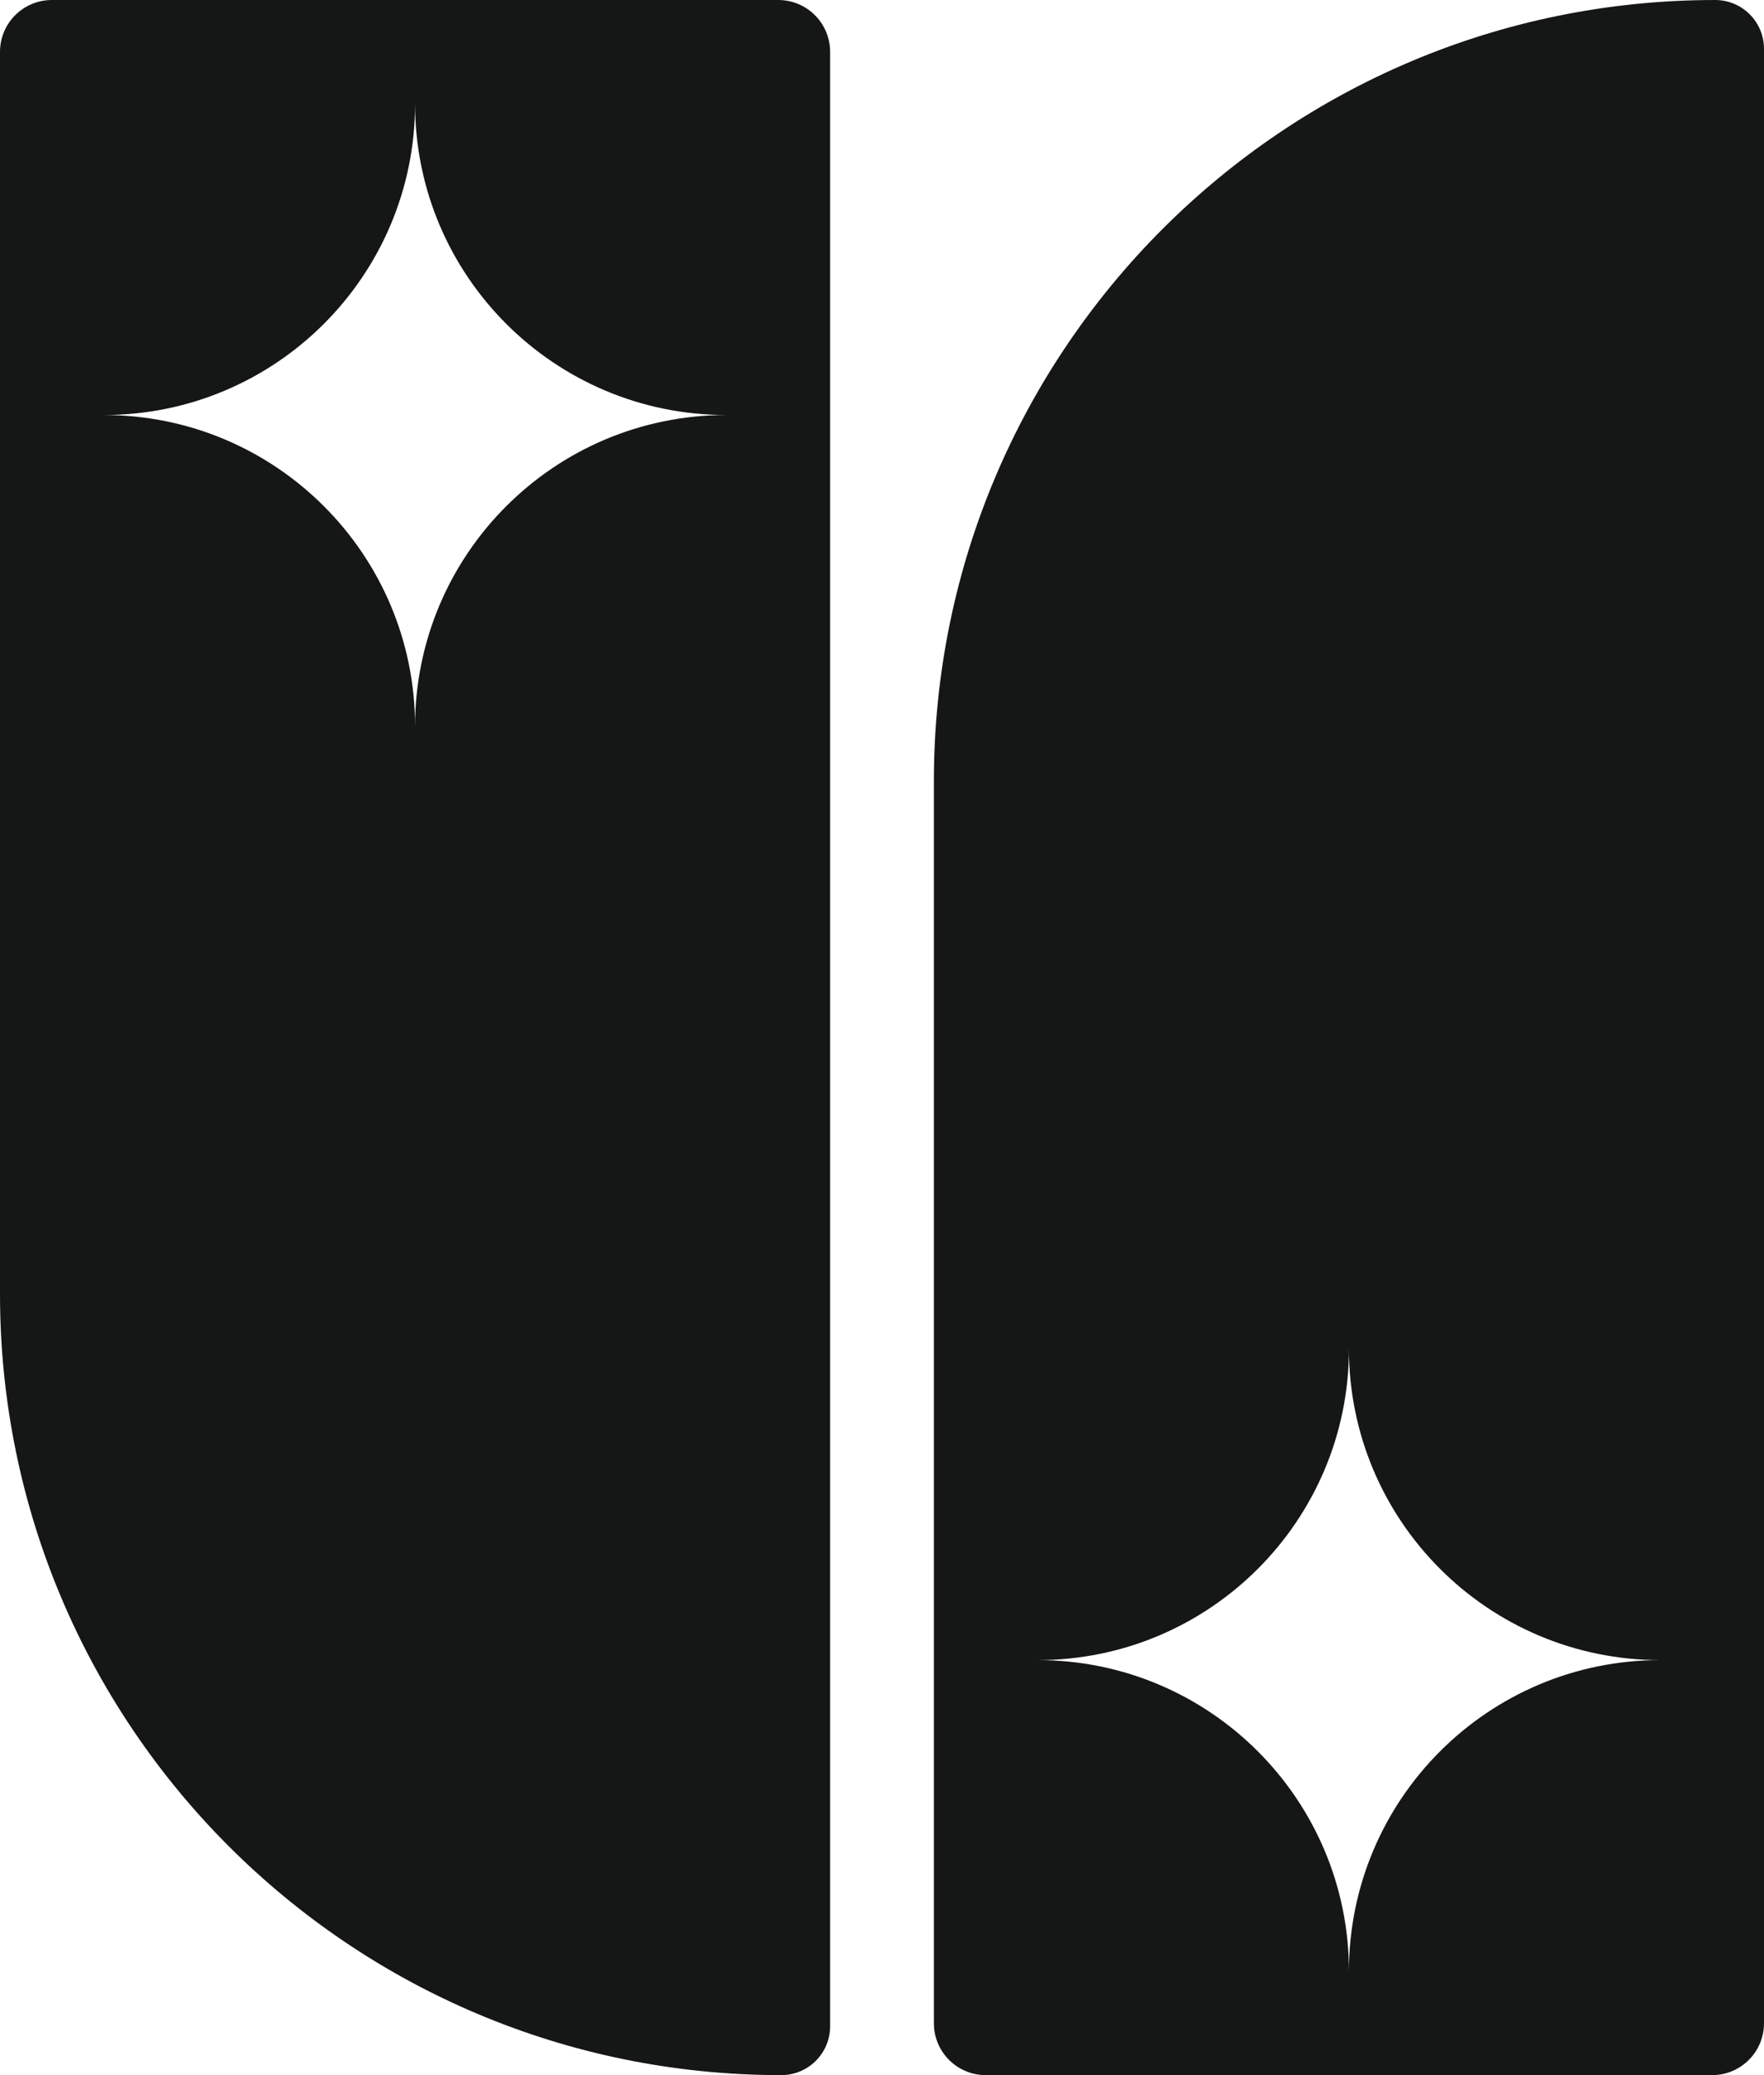 <svg width="68" height="80" viewBox="0 0 68 80" fill="none" xmlns="http://www.w3.org/2000/svg">
<g clip-path="url(#clip0_504_1055)">
<path fill-rule="evenodd" clip-rule="evenodd" d="M2 0C0.895 0 0 0.895 0 2V49.882C0 66.516 13.484 80 30.118 80C31.157 80 32 79.157 32 78.118V2C32 0.895 31.105 0 30 0H2ZM16 4C16 10.627 10.627 16 4 16C10.627 16 16 21.373 16 28C16 21.373 21.373 16 28 16C21.373 16 16 10.627 16 4Z" fill="#151616"/>
<path fill-rule="evenodd" clip-rule="evenodd" d="M38 80C36.895 80 36 79.105 36 78L36 30.118C36 13.484 49.484 -2.36055e-06 66.118 -3.8147e-06C67.157 -3.90558e-06 68 0.843 68 1.882L68 78C68 79.105 67.105 80 66 80H38ZM52 76C52 69.373 46.627 64 40 64C46.627 64 52 58.627 52 52C52 58.627 57.373 64 64 64C57.373 64 52 69.373 52 76Z" fill="#151616"/>
</g>
<defs>
<clipPath id="clip0_504_1055">
<rect width="68" height="80" fill="white"/>
</clipPath>
</defs>
</svg>
